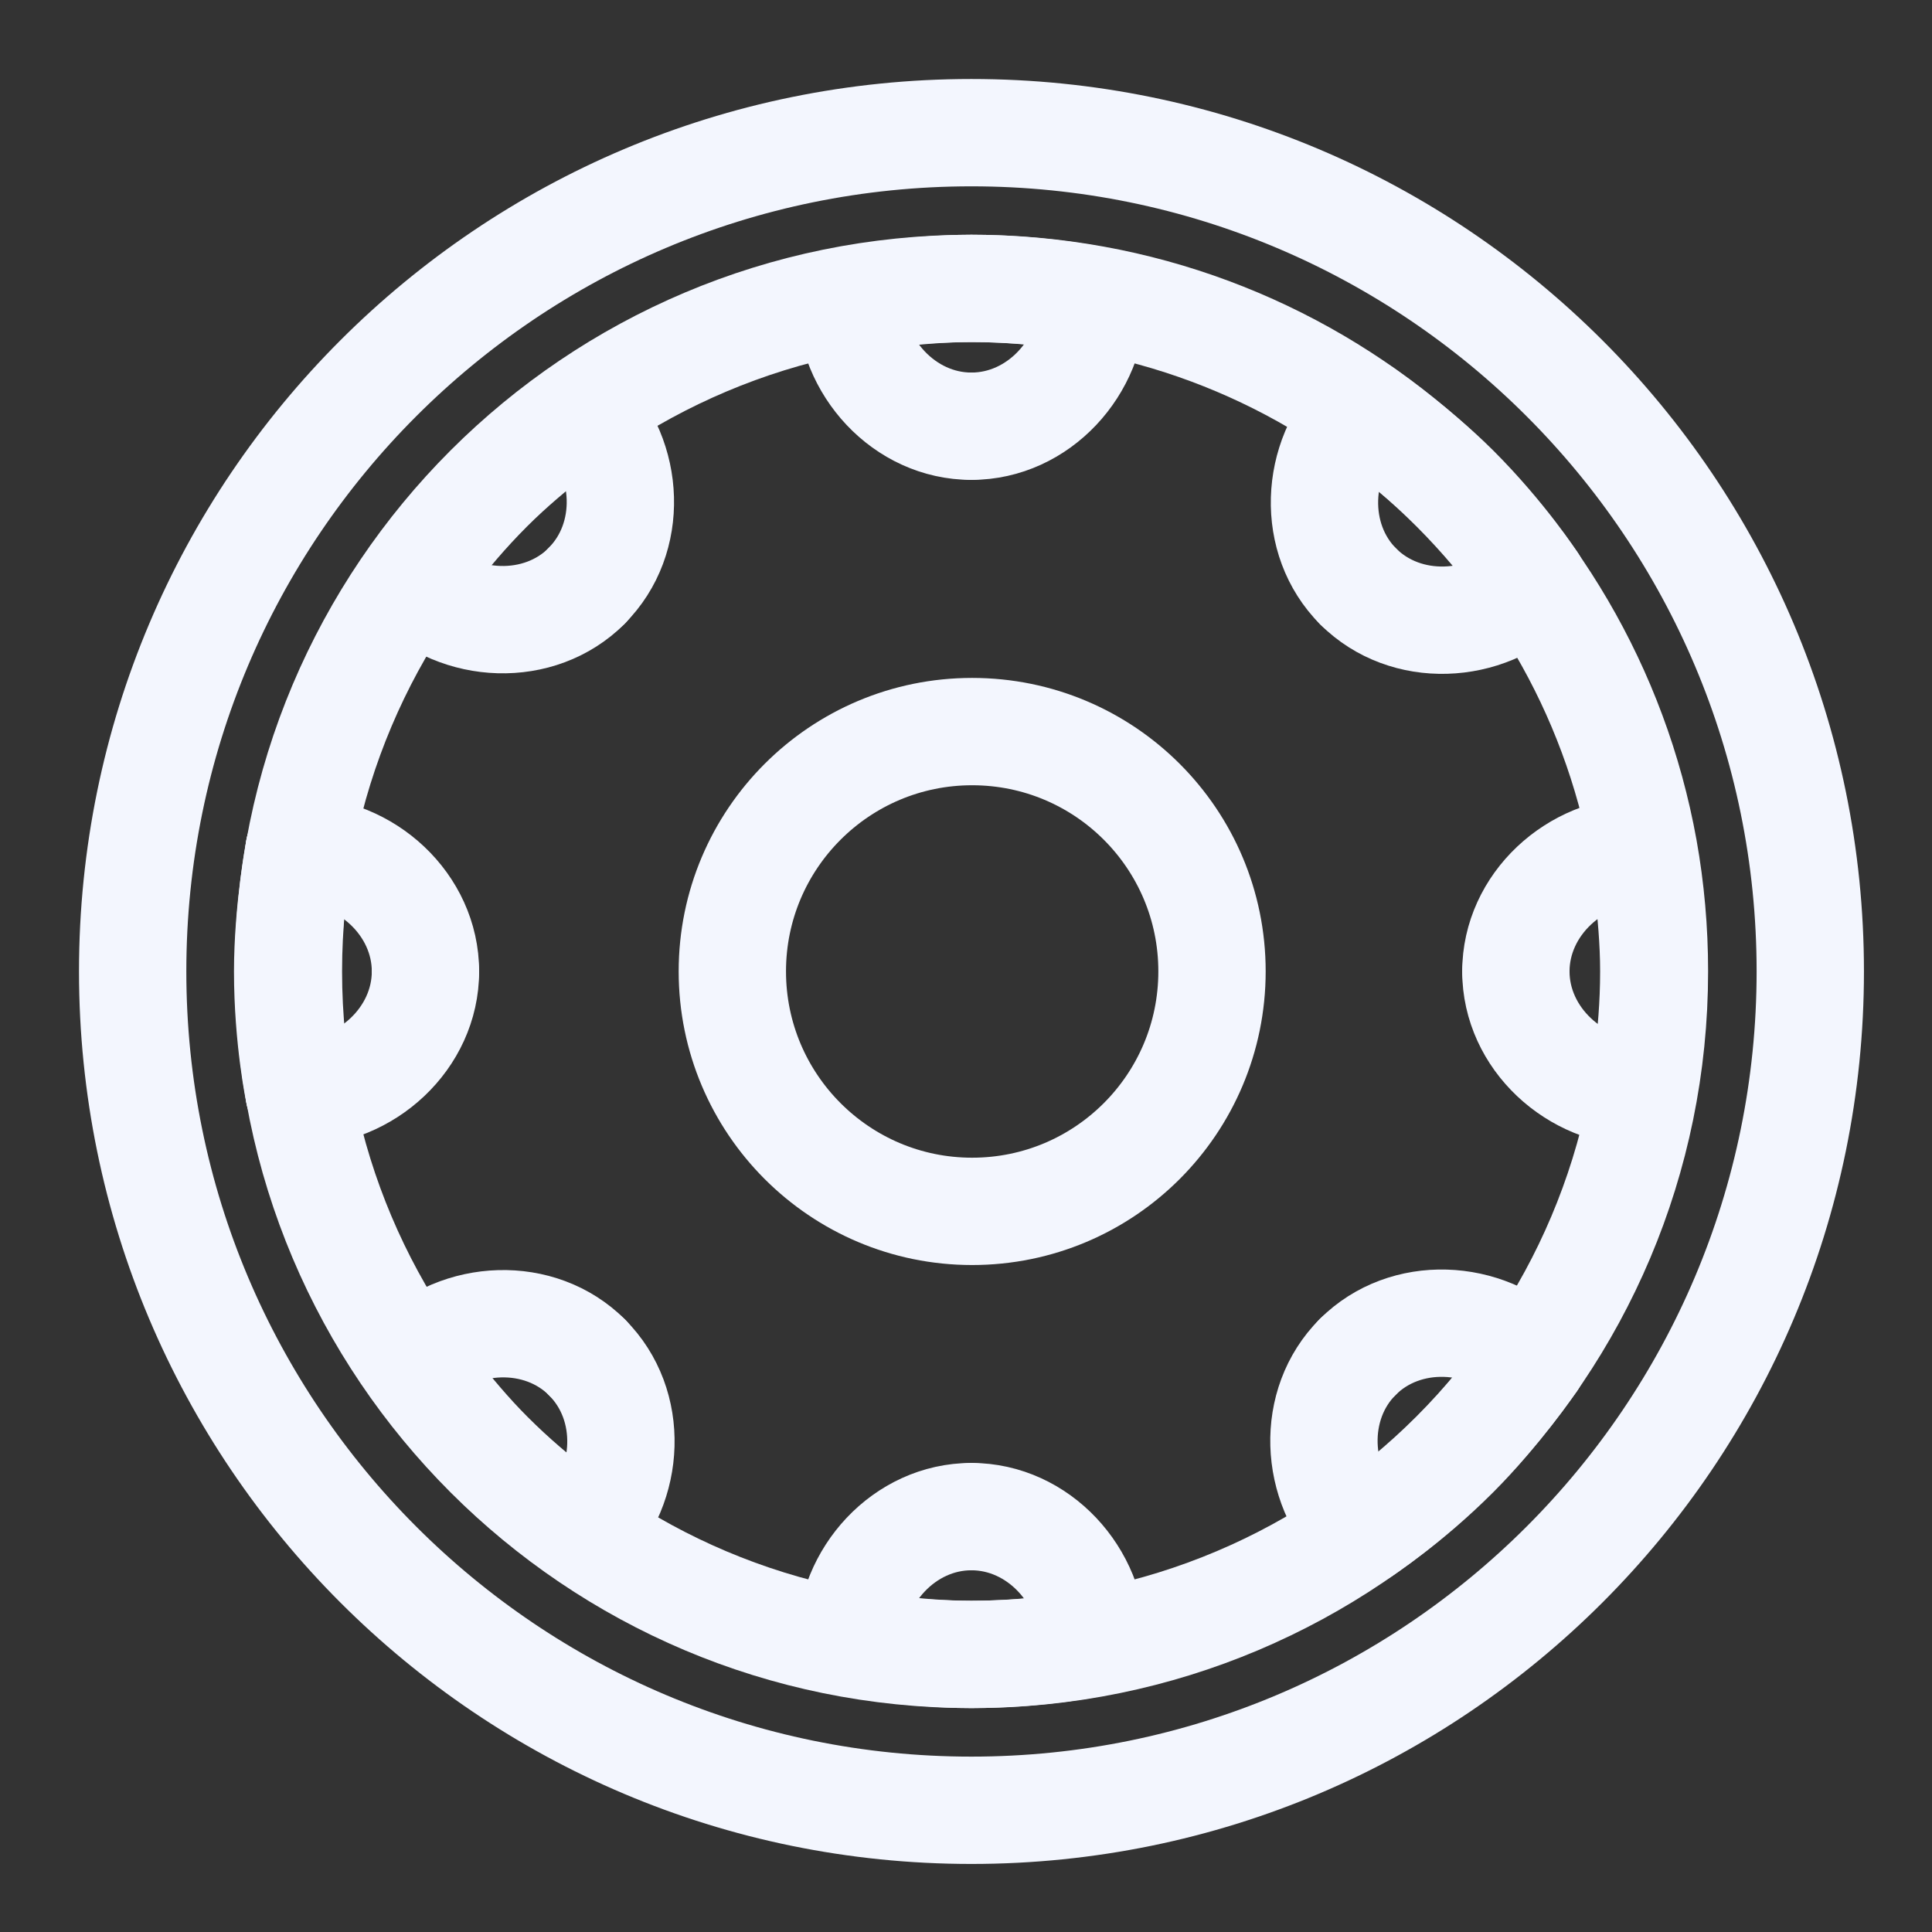 <?xml version="1.0" encoding="UTF-8"?>
<svg width="18px" height="18px" viewBox="0 0 18 18" version="1.1" xmlns="http://www.w3.org/2000/svg" xmlns:xlink="http://www.w3.org/1999/xlink">
    <rect x="0" y="0" width="18" height="18" fill="#333333" stroke="none"/>
    <!-- Generator: Sketch 53.1 (72631) - https://sketchapp.com -->
    <title>icon</title>
    <desc>Created with Sketch.</desc>
    <g id="Page-1" stroke="none" stroke-width="1" fill="none" fill-rule="evenodd" stroke-linecap="round" stroke-linejoin="round">
        <g id="设备详情" transform="translate(-41, -641)" stroke="#F3F6FE">
            <g id="设备主要预测参数" transform="translate(20, 493)">
                <g id="轴承磨损情况" transform="translate(22, 146)">
                    <g id="icon" transform="translate(0, 3)">
                        <path d="M15.866,8.05 C15.866,12.366 12.366,15.866 8.05,15.866 C3.734,15.866 0.236,12.366 0.236,8.05 C0.236,3.734 3.734,0.236 8.05,0.236 C12.366,0.236 15.866,3.734 15.866,8.05 Z" id="Stroke-1"></path>
                        <path d="M14.414,8.05 C14.414,11.565 11.566,14.414 8.05,14.414 C4.536,14.414 1.687,11.565 1.687,8.05 C1.687,4.536 4.536,1.687 8.05,1.687 C11.178,1.687 13.777,3.942 14.314,6.914 C14.38,7.283 14.414,7.662 14.414,8.05 Z" id="Stroke-3"></path>
                        <path d="M10.292,8.05 C10.292,9.285 9.292,10.286 8.057,10.286 C6.824,10.286 5.823,9.285 5.823,8.05 C5.823,6.816 6.824,5.816 8.057,5.816 C9.292,5.816 10.292,6.816 10.292,8.05 Z" id="Stroke-5"></path>
                        <path d="M6.921,1.793 C6.921,2.418 7.426,2.971 8.05,2.971" id="Stroke-7"></path>
                        <path d="M9.18,1.793 C9.18,2.418 8.675,2.971 8.051,2.971" id="Stroke-9"></path>
                        <path d="M6.921,1.793 C6.921,1.793 7.486,1.687 8.05,1.687 C8.683,1.687 9.18,1.793 9.18,1.793" id="Stroke-11"></path>
                        <path d="M6.921,14.308 C6.921,13.683 7.426,13.13 8.05,13.13" id="Stroke-13"></path>
                        <path d="M9.18,14.308 C9.18,13.683 8.675,13.13 8.051,13.13" id="Stroke-15"></path>
                        <path d="M6.921,14.308 C6.921,14.308 7.486,14.414 8.05,14.414 C8.683,14.414 9.18,14.308 9.18,14.308" id="Stroke-17"></path>
                        <path d="M14.301,6.921 C13.677,6.921 13.123,7.427 13.123,8.051" id="Stroke-19"></path>
                        <path d="M14.301,9.18 C13.677,9.18 13.123,8.674 13.123,8.05" id="Stroke-21"></path>
                        <path d="M14.301,6.921 C14.301,6.921 14.408,7.486 14.408,8.051 C14.408,8.682 14.301,9.18 14.301,9.18" id="Stroke-23"></path>
                        <path d="M1.786,6.921 C2.411,6.921 2.964,7.427 2.964,8.051" id="Stroke-25"></path>
                        <path d="M1.786,9.18 C2.411,9.18 2.964,8.674 2.964,8.05" id="Stroke-27"></path>
                        <path d="M1.786,6.921 C1.786,6.921 1.68,7.486 1.68,8.051 C1.68,8.682 1.786,9.18 1.786,9.18" id="Stroke-29"></path>
                        <path d="M11.688,2.832 C11.247,3.274 11.213,4.022 11.654,4.464" id="Stroke-31"></path>
                        <path d="M13.285,4.43 C12.844,4.871 12.096,4.905 11.654,4.464" id="Stroke-33"></path>
                        <path d="M11.688,2.832 C11.688,2.832 12.163,3.156 12.563,3.555 C13.009,4.002 13.286,4.43 13.286,4.43" id="Stroke-35"></path>
                        <path d="M2.839,11.681 C3.28,11.24 4.029,11.206 4.47,11.647" id="Stroke-37"></path>
                        <path d="M4.437,13.279 C4.878,12.837 4.912,12.089 4.47,11.648" id="Stroke-39"></path>
                        <path d="M2.839,11.681 C2.839,11.681 3.163,12.156 3.563,12.556 C4.009,13.002 4.436,13.278 4.436,13.278" id="Stroke-41"></path>
                        <path d="M13.281,11.676 C12.839,11.235 12.091,11.201 11.65,11.642" id="Stroke-43"></path>
                        <path d="M11.683,13.274 C11.242,12.832 11.208,12.084 11.649,11.643" id="Stroke-45"></path>
                        <path d="M13.281,11.676 C13.281,11.676 12.957,12.151 12.557,12.551 C12.111,12.997 11.684,13.273 11.684,13.273" id="Stroke-47"></path>
                        <path d="M4.431,2.827 C4.873,3.269 4.907,4.017 4.465,4.458" id="Stroke-49"></path>
                        <path d="M2.835,4.425 C3.276,4.866 4.024,4.9 4.466,4.459" id="Stroke-51"></path>
                        <path d="M4.431,2.827 C4.431,2.827 3.957,3.151 3.557,3.551 C3.111,3.997 2.834,4.425 2.834,4.425" id="Stroke-53"></path>
                    </g>
                </g>
            </g>
        </g>
    </g>
</svg>